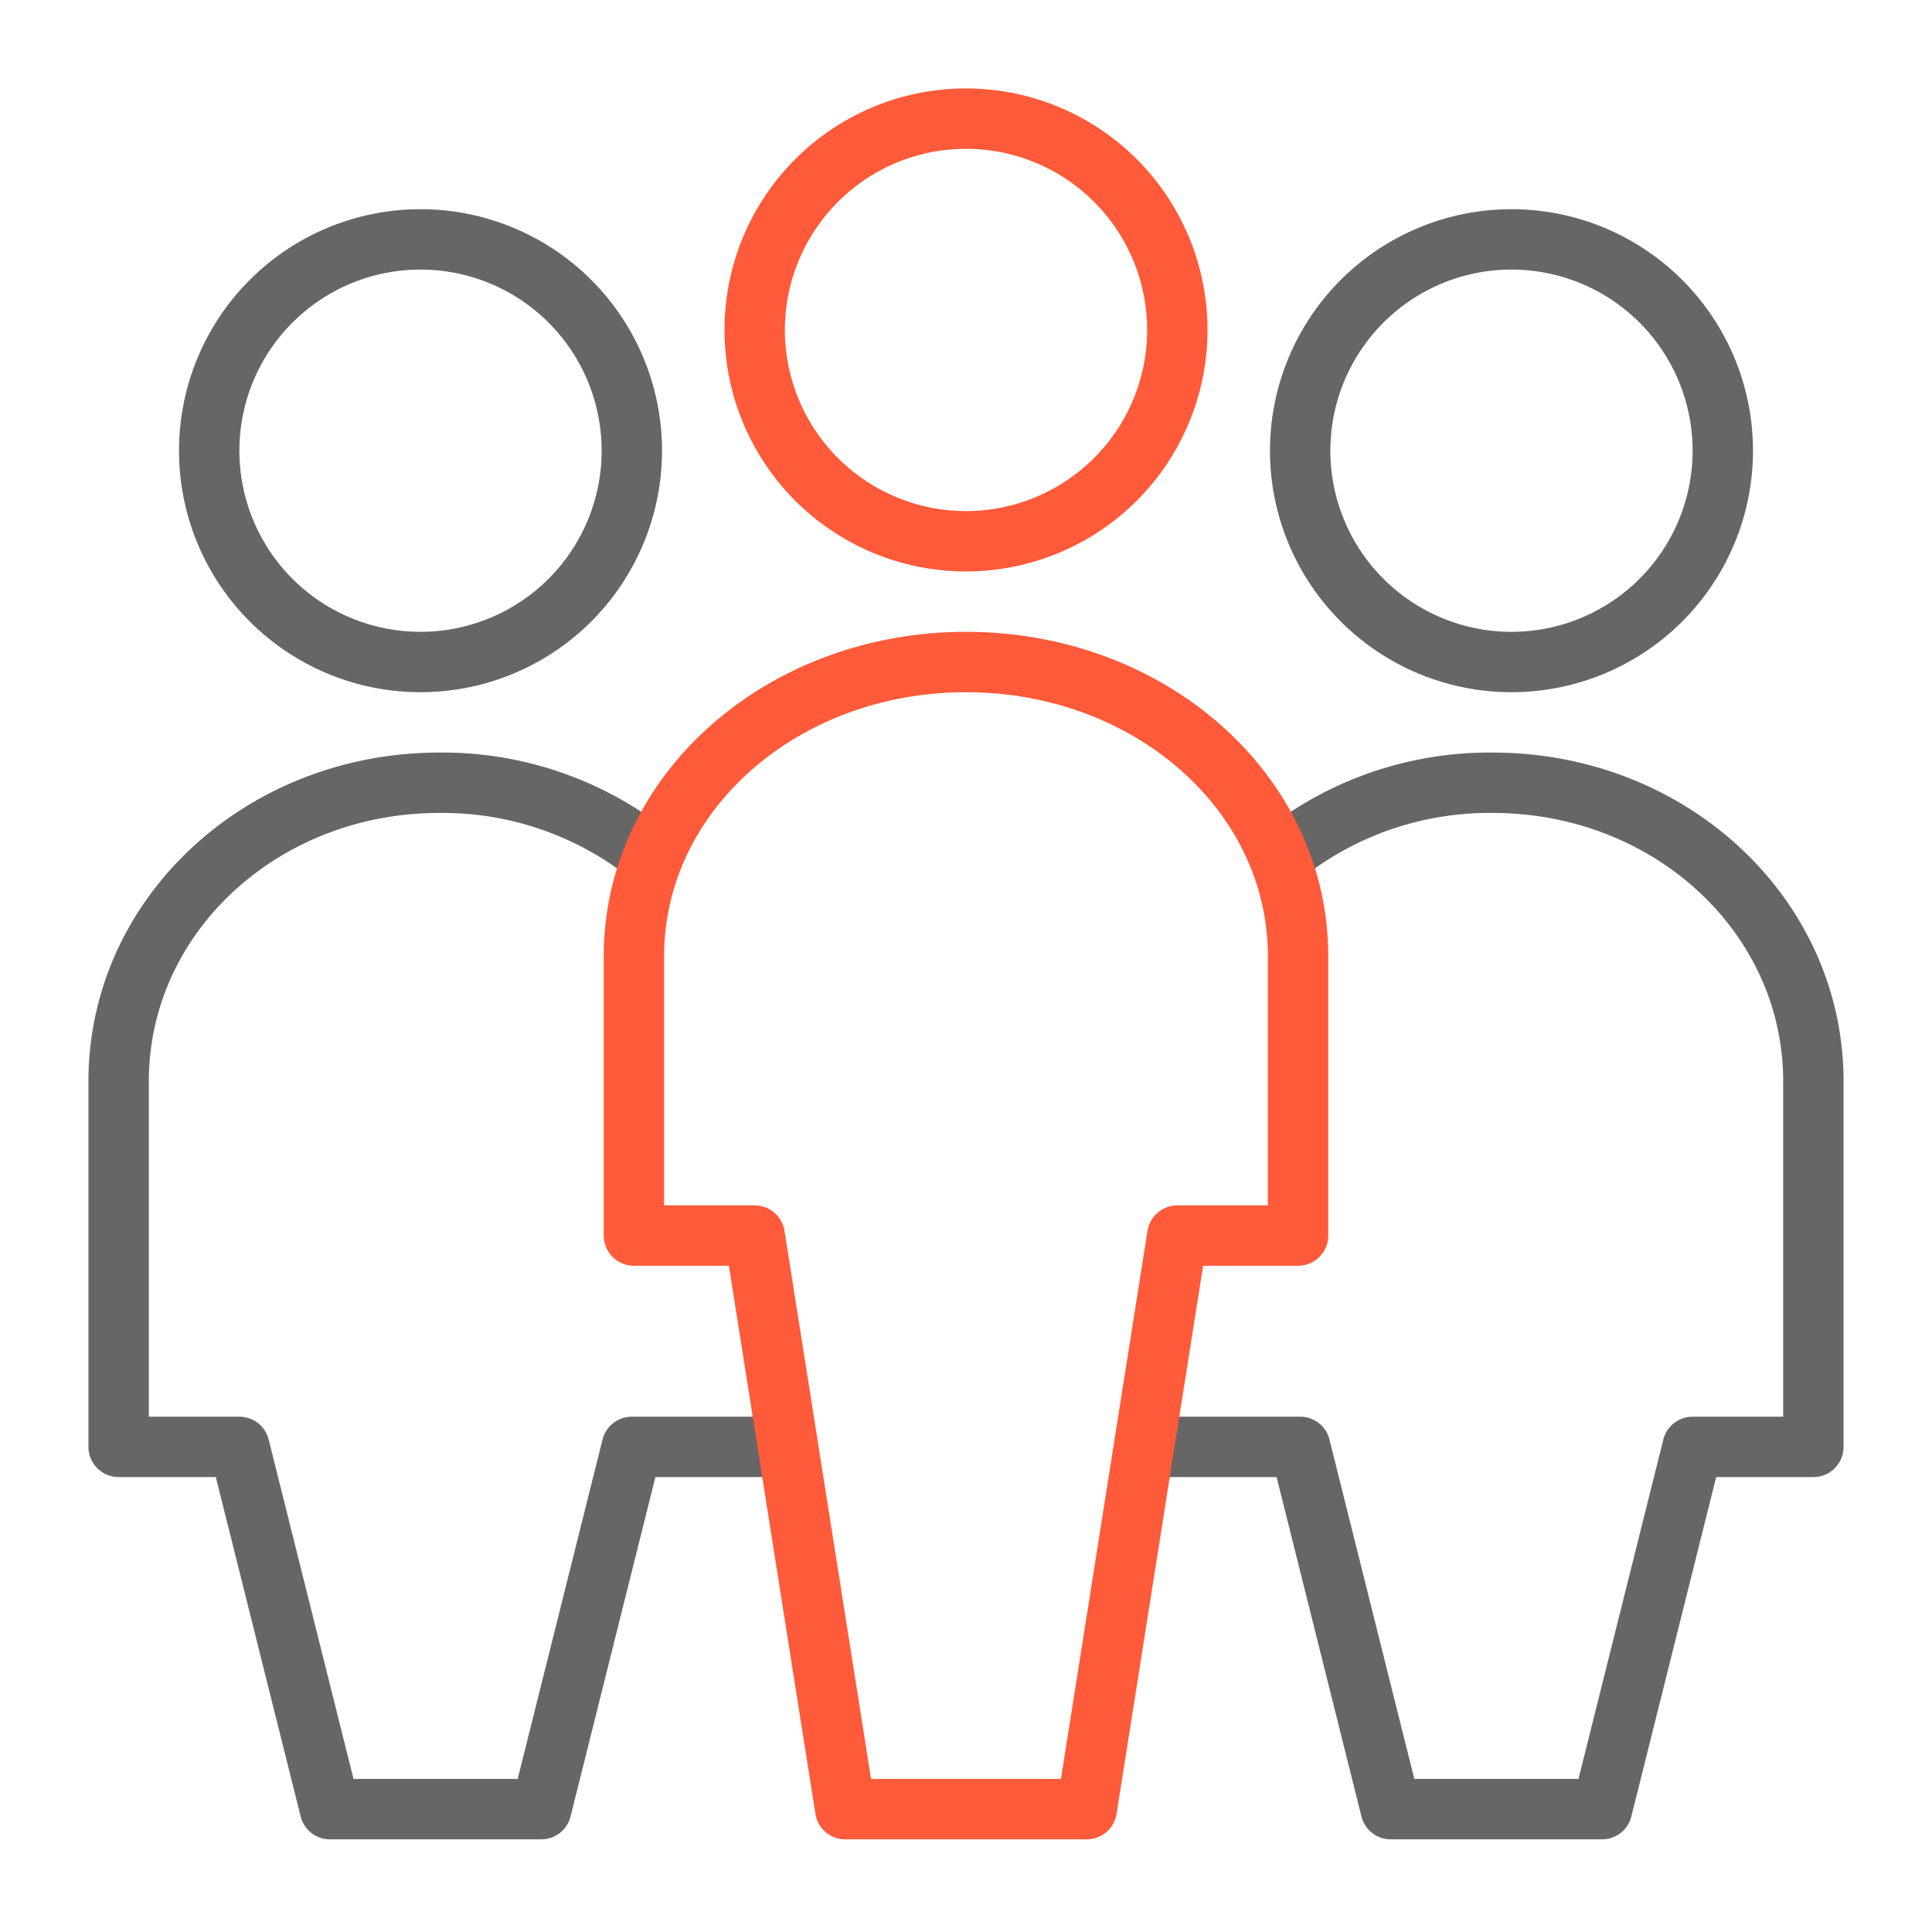 <svg xmlns="http://www.w3.org/2000/svg" viewBox="0 0 64 64"><defs><style>.cls-1,.cls-2,.cls-3{fill:none;}.cls-2{stroke:#666;}.cls-2,.cls-3{stroke-linecap:round;stroke-linejoin:round;stroke-width:2px;}.cls-3{stroke:#ff5a39;}</style></defs><title>4</title><g id="Layer_2" data-name="Layer 2"><g id="svg4380"><rect id="rect4051" class="cls-1" width="64" height="64"/><path id="path4196" class="cls-2" d="M38.07,47.93h5l3,12h7l3-12h4V35.82c0-5.49-4.74-9.89-10.62-9.89a11,11,0,0,0-7,2.42"/><path id="path4198" class="cls-2" d="M43.07,14.93a7,7,0,1,0,7-7A7,7,0,0,0,43.07,14.93Z"/><path id="path4200" class="cls-3" d="M25,10.93a7,7,0,1,0,7-7A7,7,0,0,0,25,10.93Z"/><path id="path4202" class="cls-2" d="M25.93,47.93h-5l-3,12h-7l-3-12h-4V35.82c0-5.49,4.74-9.89,10.62-9.89a11,11,0,0,1,7,2.42"/><path id="path4204" class="cls-3" d="M32,21.93c-6.09,0-11,4.33-11,9.74v9.26h4l3,19h8l3-19h4V31.67C43,26.26,38.09,21.93,32,21.93Z"/><path id="path4206" class="cls-2" d="M20.93,14.93a7,7,0,1,1-7-7A7,7,0,0,1,20.93,14.93Z"/></g></g></svg>